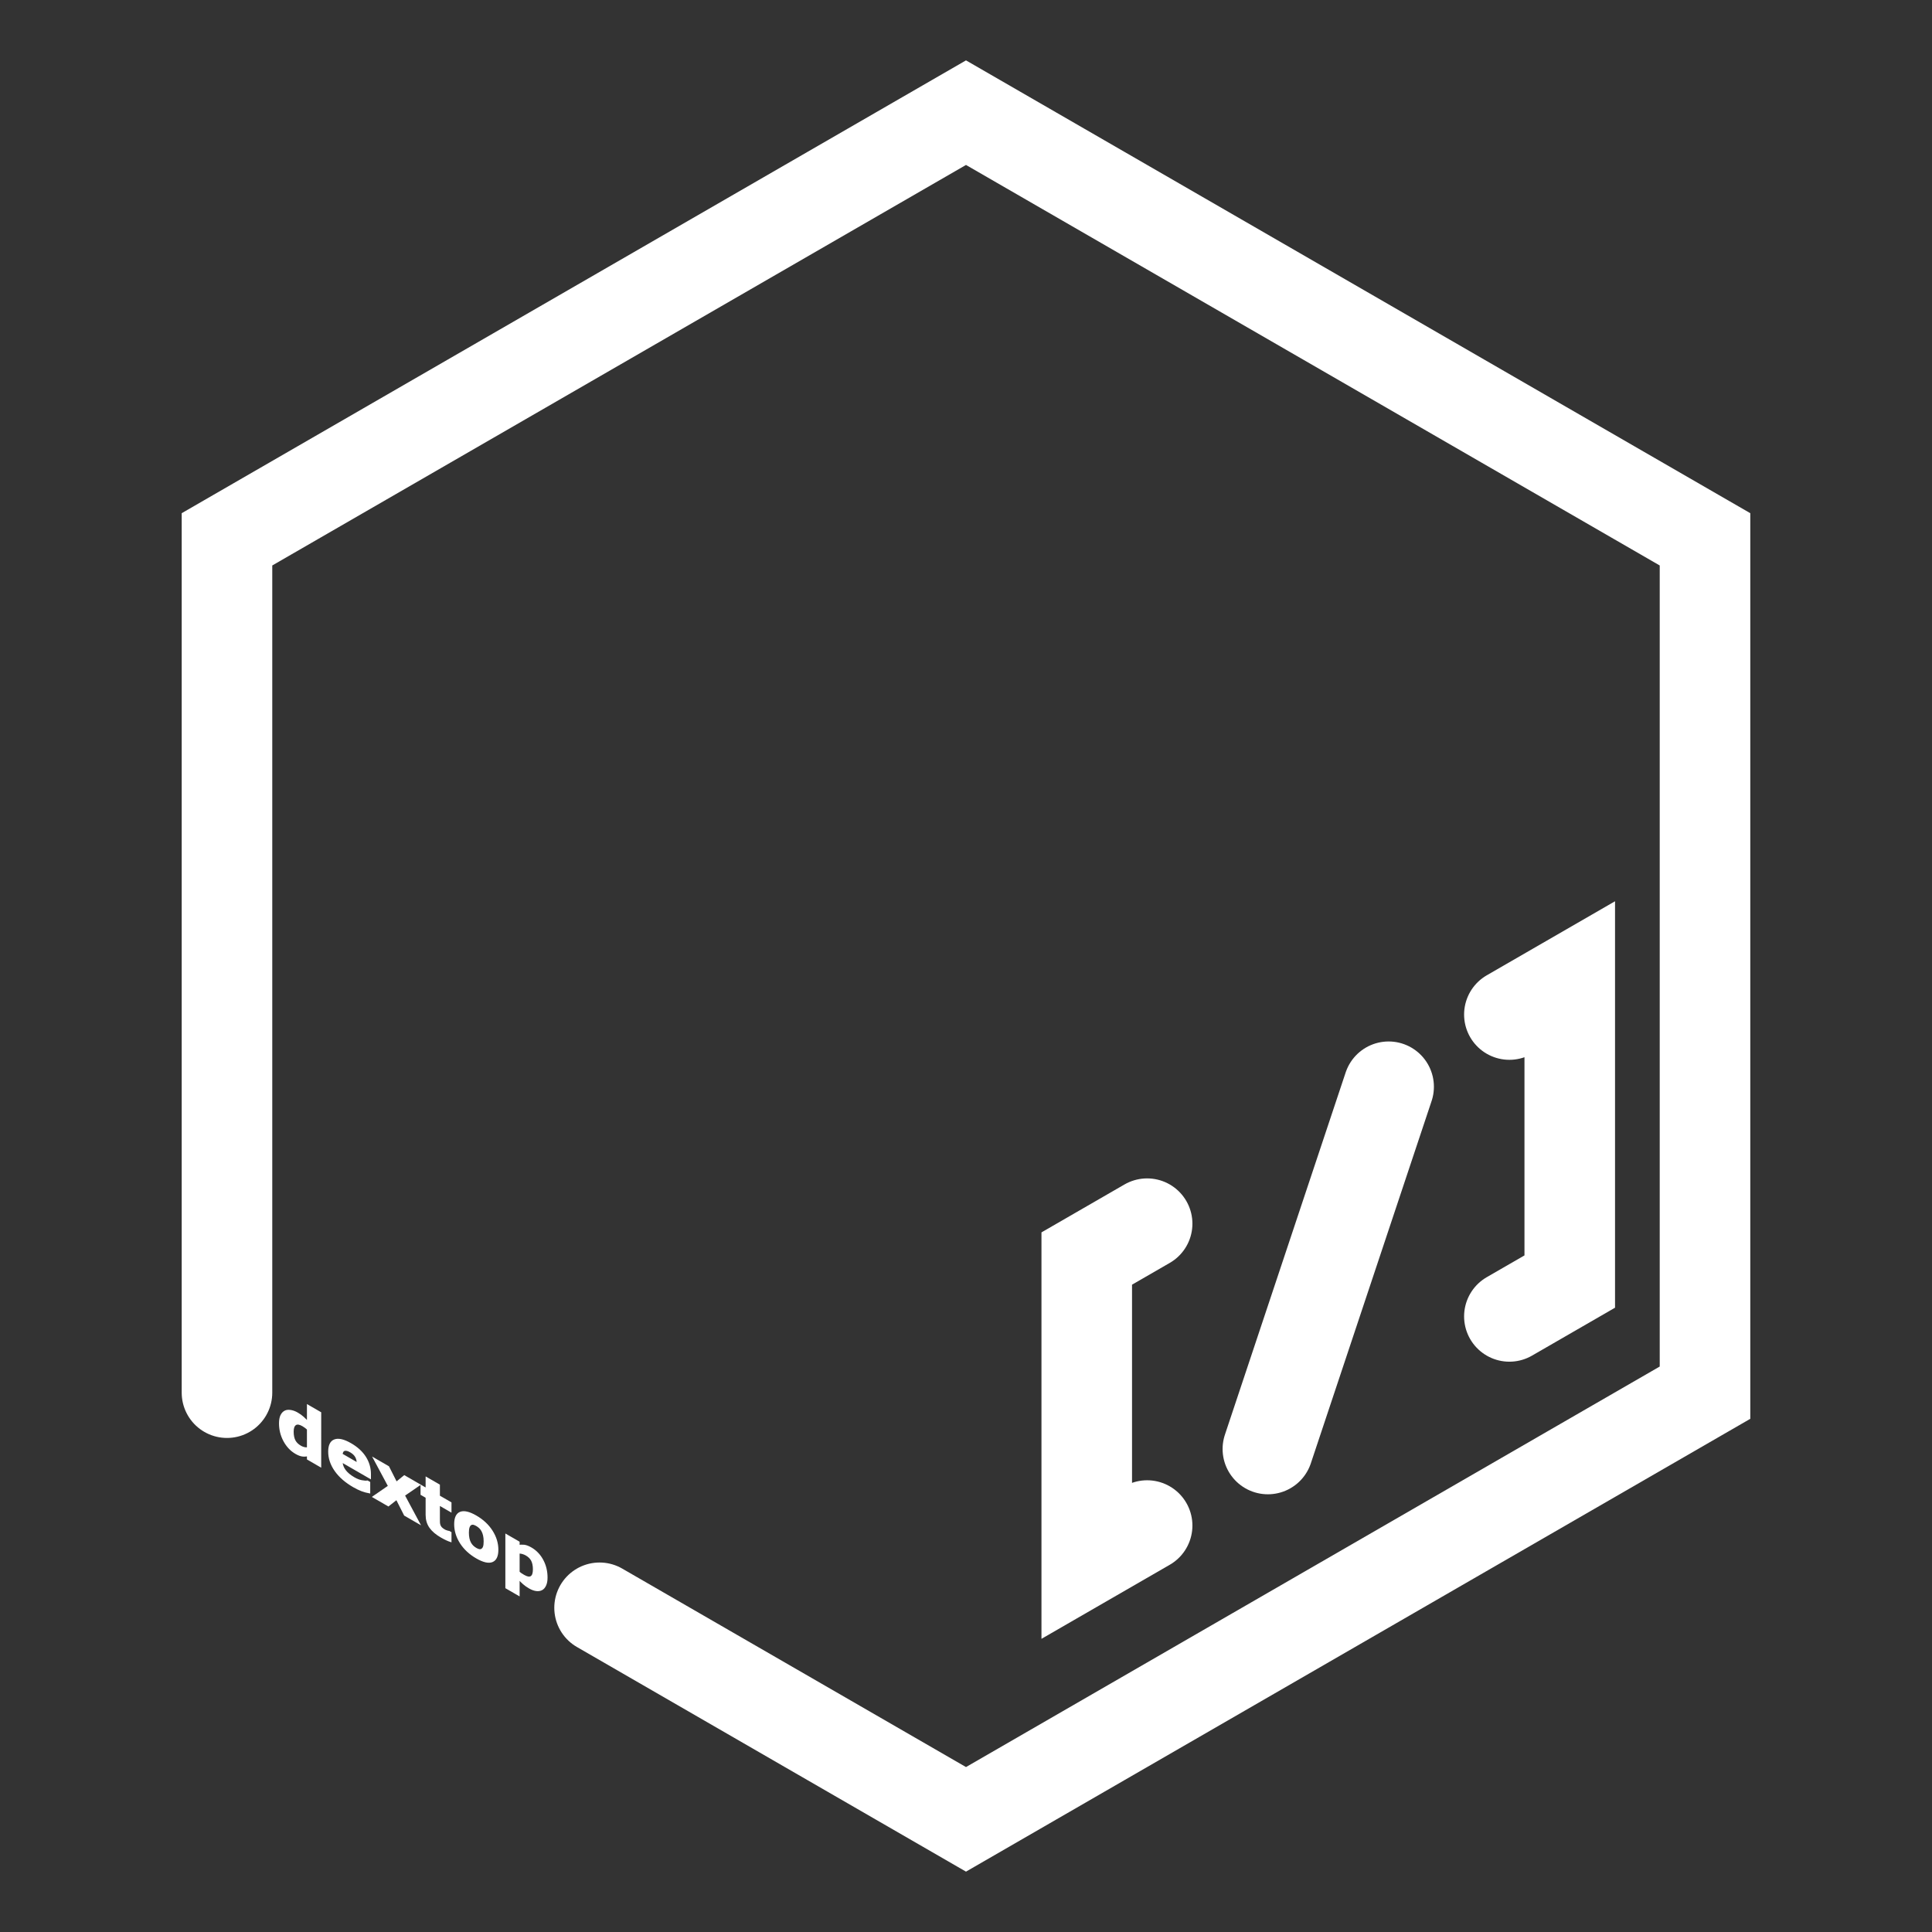 <?xml version="1.0" encoding="UTF-8" standalone="no"?>
<svg
   xmlns:dc="http://purl.org/dc/elements/1.1/"
   xmlns:cc="http://creativecommons.org/ns#"
   xmlns:rdf="http://www.w3.org/1999/02/22-rdf-syntax-ns#"
   xmlns:svg="http://www.w3.org/2000/svg"
   xmlns="http://www.w3.org/2000/svg"
   xmlns:sodipodi="http://sodipodi.sourceforge.net/DTD/sodipodi-0.dtd"
   xmlns:inkscape="http://www.inkscape.org/namespaces/inkscape"
   width="1024"
   height="1024"
   viewBox="0 0 270.933 270.933"
   version="1.1"
   id="svg8"
   inkscape:version="1.0.1 (3bc2e813f5, 2020-09-07)"
   sodipodi:docname="dextop-white.svg">
  <rect x="0" y="0" width="270.933" height="270.933" fill="#333333" stroke="none"/>
  <defs
     id="defs2" />
  <sodipodi:namedview
     id="base"
     pagecolor="#ffffff"
     bordercolor="#666666"
     borderopacity="1.0"
     inkscape:pageopacity="0.0"
     inkscape:pageshadow="2"
     inkscape:zoom="0.90716905"
     inkscape:cx="511.99999"
     inkscape:cy="531.90681"
     inkscape:document-units="px"
     inkscape:current-layer="layer1"
     inkscape:document-rotation="0"
     showgrid="true"
     units="px"
     borderlayer="true"
     inkscape:showpageshadow="false"
     showguides="true"
     inkscape:guide-bbox="true"
     inkscape:snap-grids="false"
     inkscape:snap-bbox="true"
     inkscape:bbox-paths="true"
     inkscape:bbox-nodes="true"
     inkscape:snap-bbox-edge-midpoints="true"
     inkscape:snap-bbox-midpoints="true"
     inkscape:object-paths="true"
     inkscape:snap-intersection-paths="true"
     inkscape:snap-smooth-nodes="true"
     inkscape:snap-midpoints="true"
     inkscape:snap-object-midpoints="true"
     inkscape:snap-center="true"
     inkscape:snap-text-baseline="false"
     inkscape:window-width="1920"
     inkscape:window-height="1177"
     inkscape:window-x="-8"
     inkscape:window-y="-8"
     inkscape:window-maximized="1"
     inkscape:snap-others="true"
     inkscape:snap-global="true">
    <inkscape:grid
       type="xygrid"
       id="grid833"
       empspacing="32"
       dotted="false" />
  </sodipodi:namedview>
  <g
     inkscape:label="Layer 1"
     inkscape:groupmode="layer"
     id="layer1">
    <rect
       style="fill:#000000;stroke:none;stroke-width:12.7;stroke-linecap:round;stroke-miterlimit:4;stroke-dasharray:none;paint-order:markers fill stroke"
       id="rect1981"
       width="16.933"
       height="16.933"
       x="-3.0029298e-07"
       y="279.4" />
    <rect
       style="fill:#753390;fill-opacity:1;stroke:none;stroke-width:12.7;stroke-linecap:round;stroke-miterlimit:4;stroke-dasharray:none;paint-order:markers fill stroke"
       id="rect1983"
       width="16.933"
       height="16.933"
       x="50.8"
       y="279.4" />
    <rect
       style="fill:#00aade;fill-opacity:1;stroke:none;stroke-width:12.7;stroke-linecap:round;stroke-miterlimit:4;stroke-dasharray:none;paint-order:markers fill stroke"
       id="rect2602"
       width="16.933"
       height="16.933"
       x="33.867"
       y="279.4" />
    <rect
       style="fill:#ca585e;fill-opacity:1;stroke:none;stroke-width:12.7;stroke-linecap:round;stroke-miterlimit:4;stroke-dasharray:none;paint-order:markers fill stroke"
       id="rect3206"
       width="16.933"
       height="16.933"
       x="84.667"
       y="279.4" />
    <rect
       style="fill:#2f343f;fill-opacity:1;stroke:none;stroke-width:12.7;stroke-linecap:round;stroke-miterlimit:4;stroke-dasharray:none;paint-order:markers fill stroke"
       id="rect3813"
       width="16.933"
       height="16.933"
       x="169.333"
       y="279.4" />
    <rect
       style="fill:#a7b0b7;fill-opacity:1;stroke:none;stroke-width:12.7;stroke-linecap:round;stroke-miterlimit:4;stroke-dasharray:none;paint-order:markers fill stroke"
       id="rect4423"
       width="16.933"
       height="16.933"
       x="186.267"
       y="279.4" />
    <rect
       style="fill:#d4ade2;fill-opacity:1;stroke:none;stroke-width:12.7;stroke-linecap:round;stroke-miterlimit:4;stroke-dasharray:none;paint-order:markers fill stroke"
       id="rect5036"
       width="16.933"
       height="16.933"
       x="220.133"
       y="279.4" />
    <rect
       style="fill:#6acfec;fill-opacity:1;stroke:none;stroke-width:12.7;stroke-linecap:round;stroke-miterlimit:4;stroke-dasharray:none;paint-order:markers fill stroke"
       id="rect5652"
       width="16.933"
       height="16.933"
       x="203.2"
       y="279.4" />
    <rect
       style="fill:#808080;fill-opacity:1;stroke:none;stroke-width:12.7;stroke-linecap:round;stroke-miterlimit:4;stroke-dasharray:none;paint-order:markers fill stroke"
       id="rect6314"
       width="16.933"
       height="16.933"
       x="16.933"
       y="279.4" />
    <rect
       style="fill:#f6d32d;fill-opacity:1;stroke:none;stroke-width:12.7;stroke-linecap:round;stroke-miterlimit:4;stroke-dasharray:none;paint-order:markers fill stroke"
       id="rect6316"
       width="16.933"
       height="16.933"
       x="67.733"
       y="279.4" />
    <rect
       style="fill:#ff8080;fill-opacity:1;stroke:none;stroke-width:12.7;stroke-linecap:round;stroke-miterlimit:4;stroke-dasharray:none;paint-order:markers fill stroke"
       id="rect6318"
       width="16.933"
       height="16.933"
       x="254"
       y="279.4" />
    <rect
       style="fill:#ffe680;fill-opacity:1;stroke:none;stroke-width:12.7;stroke-linecap:round;stroke-miterlimit:4;stroke-dasharray:none;paint-order:markers fill stroke"
       id="rect6320"
       width="16.933"
       height="16.933"
       x="237.067"
       y="279.4" />
    <g
       id="g1001">
      <path
         id="path877"
         style="fill:none;stroke:#ffffff;stroke-width:12.7;stroke-linecap:round;stroke-miterlimit:4;stroke-dasharray:none;paint-order:normal"
         d="M 31.831,195.3 V 75.633 l 103.635,-59.834 103.635,59.834 -1e-5,119.668 -103.635,59.834 -51.385,-29.667"
         sodipodi:nodetypes="ccccccc" />
      <path
         style="fill:none;stroke:#ffffff;stroke-width:12.7;stroke-linecap:round;stroke-linejoin:miter;stroke-miterlimit:4;stroke-dasharray:none;stroke-opacity:1"
         d="m 160.867,171.602 -8.467,4.888 1e-5,42.333 8.467,-4.888"
         id="path863"
         sodipodi:nodetypes="cccc" />
      <path
         style="fill:none;stroke:#ffffff;stroke-width:12.7;stroke-linecap:round;stroke-linejoin:miter;stroke-miterlimit:4;stroke-dasharray:none;stroke-opacity:1"
         d="m 211.667,142.273 8.467,-4.888 v 42.333 l -8.467,4.888"
         id="path888"
         sodipodi:nodetypes="cccc" />
      <path
         style="fill:none;stroke:#ffffff;stroke-width:12.7;stroke-linecap:round;stroke-linejoin:miter;stroke-miterlimit:4;stroke-dasharray:none;stroke-opacity:1"
         d="M 194.733,152.4 177.8,203.2"
         id="path904"
         sodipodi:nodetypes="cc" />
      <g
         aria-label="dextop"
         transform="skewY(30)"
         id="text953"
         style="font-style:normal;font-variant:normal;font-weight:bold;font-stretch:normal;font-size:9.878px;line-height:12.7px;font-family:sans-serif;-inkscape-font-specification:'sans-serif Bold';text-align:center;text-anchor:middle;fill:#ffffff;fill-opacity:1;stroke:#ffffff;stroke-width:0.265">
        <path
           d="m 44.912,179.681 h -1.736 v -0.564 q -0.449,0.367 -0.839,0.54 -0.391,0.174 -0.902,0.174 -0.989,0 -1.582,-0.762 -0.593,-0.762 -0.593,-2.055 0,-0.69 0.198,-1.22 0.203,-0.535 0.55,-0.916 0.328,-0.362 0.796,-0.559 0.468,-0.203 0.936,-0.203 0.487,0 0.796,0.106 0.314,0.101 0.641,0.26 v -2.305 h 1.736 z m -1.736,-1.495 v -2.658 q -0.183,-0.077 -0.386,-0.111 -0.203,-0.034 -0.371,-0.034 -0.685,0 -1.027,0.429 -0.342,0.424 -0.342,1.182 0,0.796 0.275,1.158 0.275,0.357 0.883,0.357 0.236,0 0.502,-0.087 0.265,-0.092 0.468,-0.236 z"
           style="font-style:normal;font-variant:normal;font-weight:bold;font-stretch:normal;font-size:9.878px;font-family:sans-serif;-inkscape-font-specification:'sans-serif Bold';text-align:center;text-anchor:middle;stroke-width:0.265;stroke:#ffffff;fill:#ffffff"
           id="path977" />
        <path
           d="m 51.886,177.294 h -3.974 q 0.039,0.637 0.482,0.974 0.449,0.338 1.317,0.338 0.55,0 1.066,-0.198 0.516,-0.198 0.815,-0.424 h 0.193 v 1.394 q -0.588,0.236 -1.109,0.342 -0.521,0.106 -1.153,0.106 -1.63,0 -2.498,-0.733 -0.868,-0.733 -0.868,-2.088 0,-1.341 0.82,-2.122 0.825,-0.786 2.257,-0.786 1.322,0 1.987,0.67 0.666,0.666 0.666,1.92 z m -1.727,-1.018 q -0.014,-0.545 -0.27,-0.82 -0.256,-0.275 -0.796,-0.275 -0.502,0 -0.825,0.26 -0.323,0.26 -0.362,0.834 z"
           style="font-style:normal;font-variant:normal;font-weight:bold;font-stretch:normal;font-size:9.878px;font-family:sans-serif;-inkscape-font-specification:'sans-serif Bold';text-align:center;text-anchor:middle;stroke-width:0.265;stroke:#ffffff;fill:#ffffff"
           id="path979" />
        <path
           d="m 58.774,179.681 h -2.026 l -1.158,-1.621 -1.186,1.621 h -1.987 l 2.137,-2.706 -2.103,-2.711 h 2.026 l 1.138,1.592 1.143,-1.592 h 1.992 l -2.108,2.667 z"
           style="font-style:normal;font-variant:normal;font-weight:bold;font-stretch:normal;font-size:9.878px;font-family:sans-serif;-inkscape-font-specification:'sans-serif Bold';text-align:center;text-anchor:middle;stroke-width:0.265;stroke:#ffffff;fill:#ffffff"
           id="path981" />
        <path
           d="m 63.182,179.633 q -0.28,0.072 -0.593,0.111 -0.314,0.043 -0.767,0.043 -1.013,0 -1.51,-0.41 -0.492,-0.41 -0.492,-1.404 v -2.532 h -0.714 v -1.177 h 0.714 v -1.548 h 1.736 v 1.548 h 1.625 v 1.177 H 61.557 v 1.92 q 0,0.285 0.005,0.497 0.005,0.212 0.077,0.381 0.068,0.169 0.236,0.27 0.174,0.097 0.502,0.097 0.135,0 0.352,-0.058 0.222,-0.058 0.309,-0.106 h 0.145 z"
           style="font-style:normal;font-variant:normal;font-weight:bold;font-stretch:normal;font-size:9.878px;font-family:sans-serif;-inkscape-font-specification:'sans-serif Bold';text-align:center;text-anchor:middle;stroke-width:0.265;stroke:#ffffff;fill:#ffffff"
           id="path983" />
        <path
           d="m 69.756,176.976 q 0,1.336 -0.781,2.108 -0.777,0.767 -2.185,0.767 -1.408,0 -2.19,-0.767 -0.777,-0.772 -0.777,-2.108 0,-1.346 0.781,-2.113 0.786,-0.767 2.185,-0.767 1.418,0 2.19,0.772 0.777,0.772 0.777,2.108 z m -2.137,1.317 q 0.169,-0.207 0.251,-0.497 0.087,-0.294 0.087,-0.81 0,-0.477 -0.087,-0.801 -0.087,-0.323 -0.241,-0.516 -0.154,-0.198 -0.371,-0.28 -0.217,-0.082 -0.468,-0.082 -0.251,0 -0.449,0.068 -0.193,0.068 -0.371,0.27 -0.159,0.188 -0.256,0.516 -0.092,0.328 -0.092,0.825 0,0.444 0.082,0.772 0.082,0.323 0.241,0.521 0.154,0.188 0.367,0.275 0.217,0.087 0.492,0.087 0.236,0 0.449,-0.077 0.217,-0.082 0.367,-0.27 z"
           style="font-style:normal;font-variant:normal;font-weight:bold;font-stretch:normal;font-size:9.878px;font-family:sans-serif;-inkscape-font-specification:'sans-serif Bold';text-align:center;text-anchor:middle;stroke-width:0.265;stroke:#ffffff;fill:#ffffff"
           id="path985" />
        <path
           d="m 76.653,176.898 q 0,0.67 -0.207,1.22 -0.203,0.55 -0.535,0.907 -0.347,0.376 -0.786,0.569 -0.439,0.193 -0.941,0.193 -0.463,0 -0.786,-0.101 -0.323,-0.097 -0.661,-0.275 v 2.257 h -1.736 v -7.404 h 1.736 v 0.564 q 0.4,-0.318 0.815,-0.516 0.42,-0.198 0.965,-0.198 1.013,0 1.572,0.743 0.564,0.743 0.564,2.04 z m -1.789,0.034 q 0,-0.791 -0.27,-1.148 -0.27,-0.357 -0.854,-0.357 -0.246,0 -0.506,0.077 -0.26,0.072 -0.497,0.212 v 2.725 q 0.174,0.068 0.371,0.087 0.198,0.019 0.391,0.019 0.69,0 1.027,-0.4 0.338,-0.405 0.338,-1.215 z"
           style="font-style:normal;font-variant:normal;font-weight:bold;font-stretch:normal;font-size:9.878px;font-family:sans-serif;-inkscape-font-specification:'sans-serif Bold';text-align:center;text-anchor:middle;stroke-width:0.265;stroke:#ffffff;fill:#ffffff"
           id="path987" />
      </g>
    </g>
  </g>
</svg>
